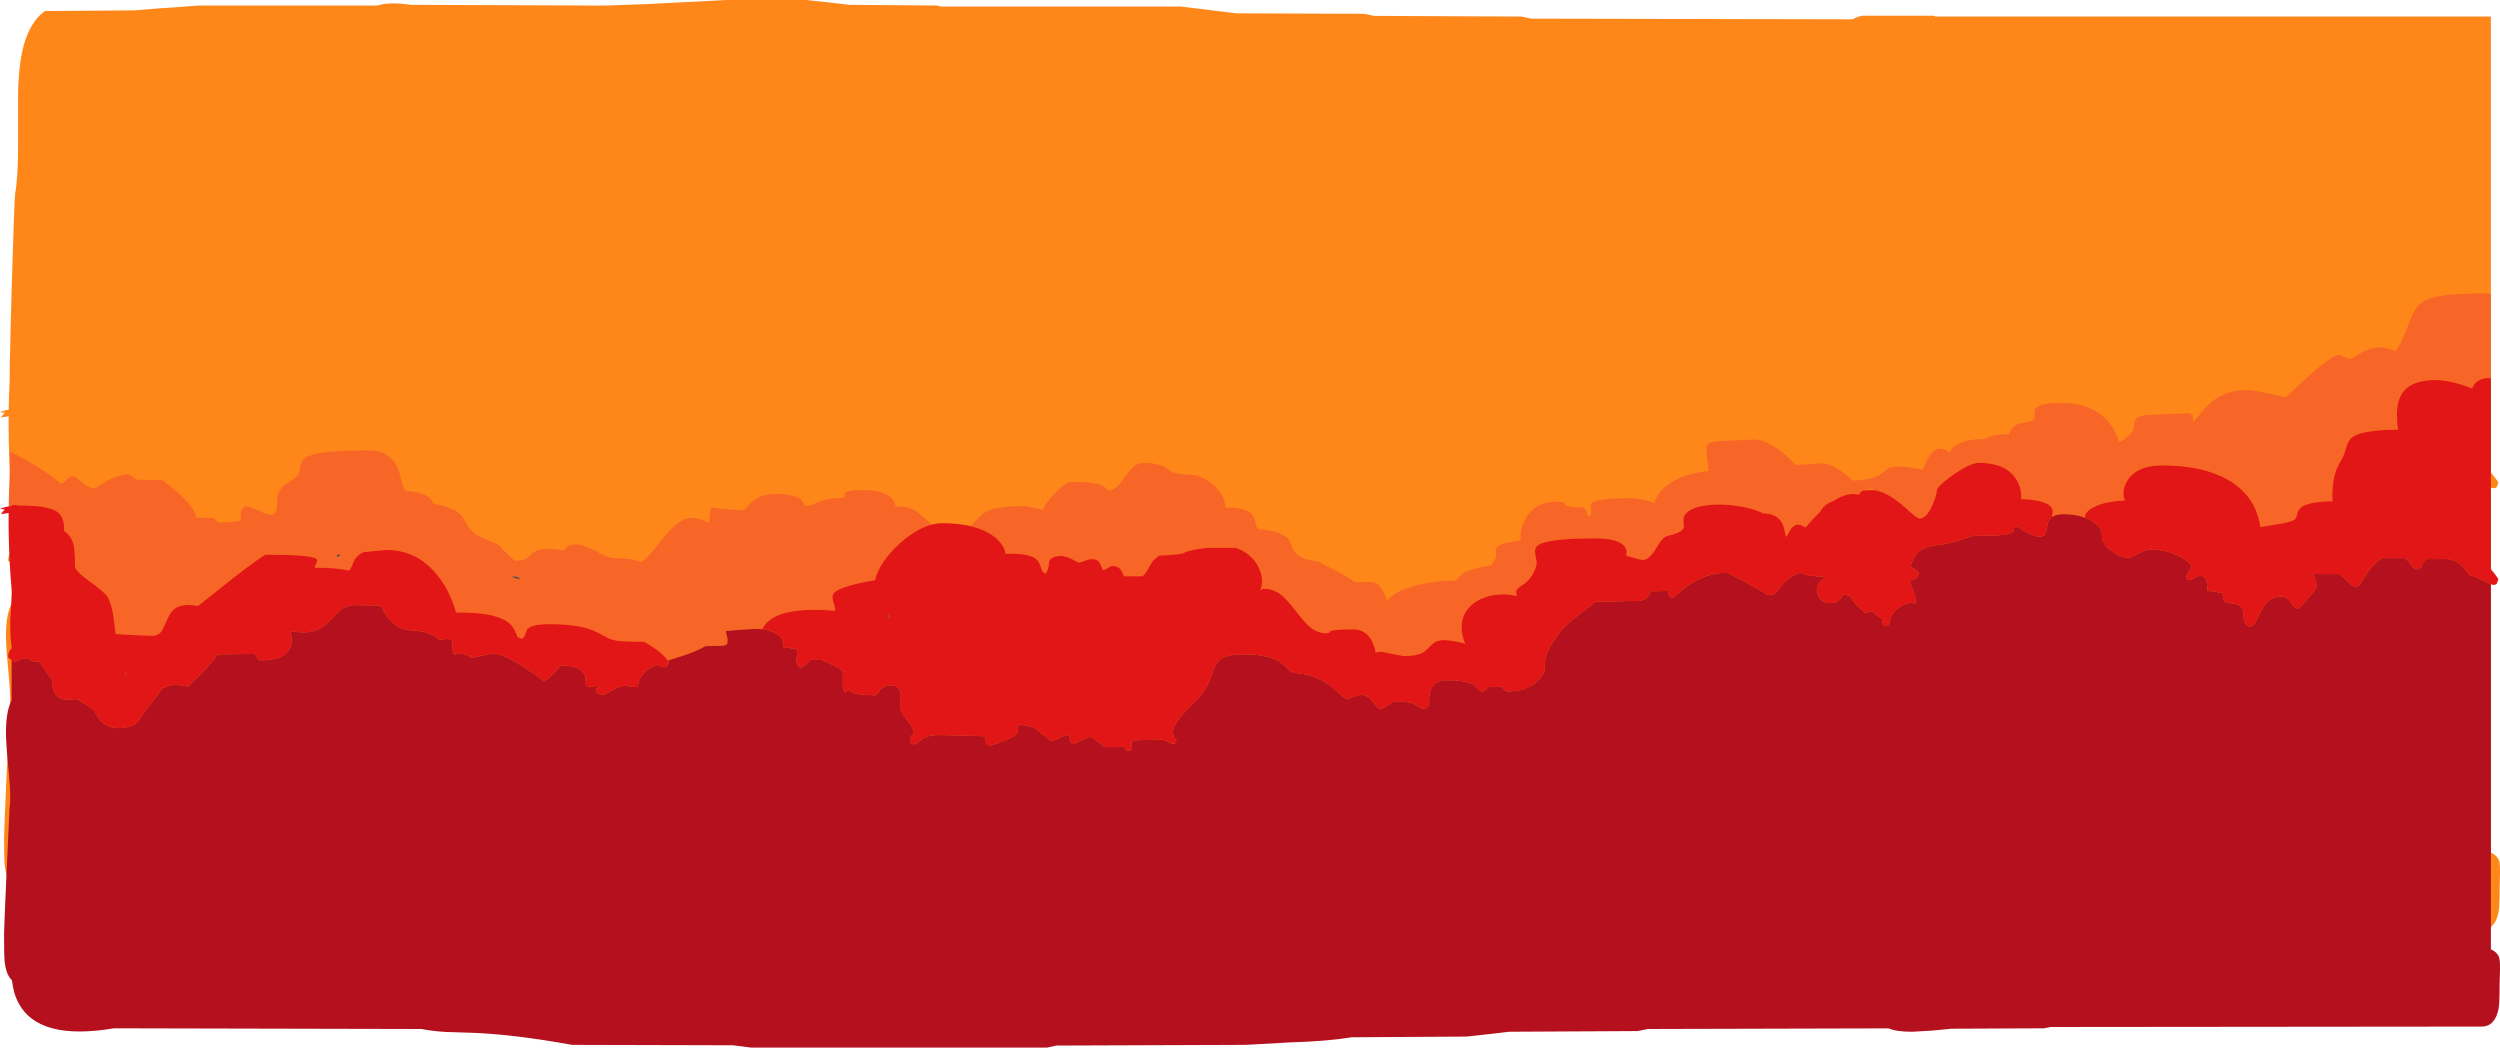<?xml version="1.0" encoding="UTF-8" standalone="no"?>
<svg xmlns:ffdec="https://www.free-decompiler.com/flash" xmlns:xlink="http://www.w3.org/1999/xlink" ffdec:objectType="frame" height="759.05px" width="1811.35px" xmlns="http://www.w3.org/2000/svg">
  <g transform="matrix(1.0, 0.0, 0.0, 1.0, 2.95, 0.0)">
    <use ffdec:characterId="561" height="759.05" transform="matrix(1.0, 0.0, 0.0, 1.0, -2.95, 0.0)" width="1811.35" xlink:href="#shape0"/>
  </g>
  <defs>
    <g id="shape0" transform="matrix(1.0, 0.0, 0.0, 1.0, 2.95, 0.0)">
      <path d="M1801.8 353.3 L1801.8 617.8 Q1807.45 620.25 1808.15 625.55 1808.7 629.5 1808.1 643.75 1808.1 657.1 1807.35 660.9 1804.8 673.75 1795.0 673.75 L1482.65 674.05 1478.1 675.0 1410.9 675.3 1396.95 676.65 1382.5 677.5 Q1371.05 677.5 1365.35 675.05 L1191.0 675.5 1183.5 677.0 1090.5 677.5 1075.55 679.25 1059.5 681.0 976.5 681.5 Q958.2 684.45 931.9 685.2 L899.5 687.0 762.5 687.5 755.5 689.0 541.5 689.0 528.2 687.3 411.5 687.0 Q369.6 679.4 339.4 678.25 L320.25 677.65 Q310.8 677.15 302.5 675.5 L79.5 675.0 Q25.35 684.15 10.6 656.95 6.75 649.85 5.75 640.3 L4.55 638.95 Q1.2 634.65 0.4 626.4 0.0 622.45 0.0 606.75 0.0 603.05 1.45 570.0 2.85 537.4 4.0 514.5 5.15 508.55 3.6 492.15 1.55 470.05 1.4 463.4 1.05 447.0 4.9 438.55 L5.45 437.4 5.45 408.3 3.65 406.85 2.95 406.25 Q2.95 401.7 5.45 399.8 L5.45 398.25 Q4.45 393.0 4.45 382.15 4.45 375.75 5.75 359.2 4.65 349.3 4.05 336.9 3.15 319.35 3.3 301.6 L-2.3 302.5 Q-0.95 300.45 0.55 299.05 L-2.95 298.75 Q-0.55 297.45 3.35 296.85 3.5 286.55 4.0 276.25 L4.15 265.25 4.1 265.25 4.25 257.5 4.3 257.5 Q4.65 237.8 5.7 202.55 7.45 145.3 8.0 140.5 10.2 127.95 10.15 105.35 L10.15 67.05 Q10.7 45.45 14.4 32.3 19.05 15.8 29.5 8.0 L94.5 7.5 113.15 6.0 117.45 5.75 141.5 4.0 270.5 4.0 Q279.05 1.2 294.5 3.5 L425.5 4.0 Q431.95 4.35 465.9 2.95 L523.5 0.0 581.5 0.0 581.7 0.05 597.55 1.75 612.5 3.5 675.5 4.0 679.25 4.75 852.7 4.75 892.75 9.65 985.5 10.0 992.5 11.5 1099.5 12.0 1106.5 13.5 1339.45 14.0 Q1342.0 12.25 1346.25 11.4 L1397.95 11.4 1399.7 12.0 1801.8 12.0 1801.8 342.35 Q1804.5 345.4 1807.15 349.35 L1806.4 352.1 Q1805.95 353.75 1803.55 353.75 L1801.8 353.3" fill="#ff871a" fill-rule="evenodd" stroke="none"/>
      <path d="M710.9 384.9 L711.4 385.1 Q706.25 382.55 699.85 381.1 L700.8 380.3 707.5 373.6 Q711.35 370.15 717.35 368.6 725.05 366.6 739.5 366.6 741.25 366.6 745.7 367.8 L752.5 369.4 Q754.9 363.75 762.25 356.5 769.75 349.1 773.4 349.1 791.35 349.1 796.4 352.1 797.35 352.65 798.6 354.1 799.4 355.05 800.75 355.05 803.9 355.05 807.05 351.95 808.7 350.3 812.4 345.2 815.85 340.4 818.05 338.45 821.55 335.35 825.3 335.35 837.1 335.35 842.85 339.6 845.8 341.75 847.95 342.5 851.75 343.8 858.55 343.8 867.25 343.8 875.7 351.05 884.55 358.6 885.0 367.85 901.0 367.55 904.9 373.65 905.85 375.2 906.75 378.9 907.55 382.2 908.75 383.45 924.15 384.7 929.3 389.25 931.1 390.9 932.15 393.4 L933.75 397.55 Q936.75 403.7 945.05 405.55 L951.15 406.75 Q954.3 407.45 955.6 408.8 971.45 416.25 978.05 421.35 978.9 422.0 980.3 421.9 L988.55 421.6 Q995.5 421.6 998.9 427.7 1000.65 430.9 1002.15 435.65 1006.25 428.55 1022.6 424.3 1036.6 420.65 1051.85 420.65 L1054.6 417.7 Q1057.55 414.55 1060.15 413.8 1072.9 409.85 1077.1 409.7 1078.0 409.65 1079.5 406.3 1081.15 404.4 1081.05 401.7 1080.85 398.05 1080.95 397.65 1082.1 393.4 1098.85 391.6 L1098.75 388.8 Q1098.75 381.65 1103.0 374.7 1109.9 363.45 1124.8 363.45 1128.7 363.45 1129.9 364.1 L1130.95 365.5 Q1132.0 367.55 1142.15 367.55 1145.45 367.55 1146.5 369.95 L1147.65 373.8 1149.2 373.8 Q1150.35 372.05 1149.8 369.0 1149.25 366.0 1150.0 364.9 1152.75 360.95 1179.05 360.95 1183.65 360.95 1189.5 362.45 L1196.05 364.4 Q1196.05 362.1 1198.1 358.85 1200.5 355.05 1204.75 351.75 1216.05 342.95 1235.0 341.3 L1233.5 327.6 Q1232.9 322.85 1234.6 321.5 1236.4 320.05 1243.95 319.6 L1267.3 318.45 Q1274.3 318.15 1283.7 324.35 1291.5 329.45 1298.1 336.9 L1310.65 336.15 1316.55 335.65 Q1323.35 335.65 1331.9 341.9 1336.15 345.05 1339.35 348.15 1353.6 348.15 1360.3 343.0 L1365.2 339.45 Q1368.3 337.85 1373.25 337.85 L1382.0 338.8 Q1388.5 339.8 1390.0 340.65 L1394.05 331.7 Q1397.85 325.05 1403.4 325.05 1406.4 325.05 1409.6 327.9 1411.05 324.35 1415.2 321.95 1421.8 318.15 1433.9 318.15 1434.9 318.15 1436.0 317.6 L1438.5 316.35 Q1442.95 314.6 1452.8 314.7 1454.3 307.75 1462.8 306.3 L1468.45 305.25 Q1471.05 304.4 1471.25 302.2 L1471.05 299.15 Q1470.95 297.1 1472.05 295.8 1475.25 291.9 1490.3 291.9 1512.35 291.9 1524.05 304.85 1529.95 311.4 1532.3 320.35 1540.75 316.05 1542.65 311.3 1543.2 309.85 1543.35 307.7 1543.55 305.45 1543.8 304.7 1544.85 301.85 1551.7 300.75 L1582.15 299.4 Q1585.4 299.4 1585.95 302.25 1586.25 303.7 1585.9 305.35 1587.45 304.55 1590.7 300.45 1594.9 295.3 1597.6 292.75 1608.55 282.55 1625.3 282.55 1628.95 282.55 1641.2 285.2 L1652.95 287.85 1669.7 272.55 Q1687.0 257.2 1691.25 257.2 1692.8 257.2 1695.6 258.65 1698.4 260.05 1700.0 260.05 1700.9 260.05 1704.1 257.9 1708.25 255.15 1711.0 253.95 1721.8 249.05 1732.95 254.7 1737.6 246.75 1742.35 234.45 1746.05 224.8 1749.15 221.5 1753.8 216.55 1764.1 214.6 1774.9 212.55 1797.95 212.55 L1801.8 213.0 1801.8 273.95 Q1795.95 273.55 1792.05 276.3 1789.25 278.25 1788.2 281.45 1772.7 275.35 1761.55 275.35 1743.9 275.35 1737.45 285.05 1733.75 290.6 1733.75 300.5 1733.75 307.55 1734.5 311.3 1705.95 311.4 1699.95 318.1 1698.1 320.2 1696.6 325.4 1694.95 331.2 1692.8 334.4 1689.1 340.0 1687.65 348.95 1686.6 355.85 1687.0 363.15 1668.3 363.45 1663.6 368.2 1662.15 369.65 1661.5 372.3 1660.75 375.15 1660.15 375.95 1658.85 377.65 1650.5 379.25 L1634.65 381.9 1634.65 380.95 Q1630.95 358.6 1610.85 347.35 1592.65 337.2 1563.55 337.2 1545.3 337.2 1538.35 348.3 1535.85 352.35 1535.55 356.8 1535.35 360.75 1536.85 362.55 1523.8 363.1 1515.6 366.7 1507.65 370.2 1507.65 374.85 L1507.65 375.1 Q1500.9 372.55 1492.5 372.55 1486.75 372.55 1483.8 374.55 1484.65 371.2 1484.1 369.2 1482.05 362.3 1461.4 361.6 1462.25 353.55 1457.3 346.35 1449.7 335.35 1431.05 335.35 1426.15 335.35 1418.3 340.05 L1412.05 344.1 1410.2 345.45 Q1400.3 352.7 1400.3 355.65 1400.3 358.6 1397.1 366.0 1392.9 375.65 1387.8 375.65 1386.55 375.65 1382.8 372.45 L1374.65 365.35 Q1366.35 358.55 1359.65 356.25 1357.25 355.4 1355.05 355.15 1354.5 354.4 1353.25 354.4 L1348.35 355.05 1348.9 355.2 Q1346.75 355.4 1345.95 355.8 1345.55 356.0 1343.9 358.45 L1342.15 358.1 Q1336.45 357.25 1329.9 360.4 1327.75 361.45 1325.45 362.95 1322.25 364.0 1319.75 366.0 1317.25 368.05 1315.9 370.75 1310.9 375.5 1305.15 382.2 1299.15 377.8 1295.15 382.6 1294.0 384.0 1292.7 386.6 L1291.25 389.1 Q1290.9 388.75 1290.35 385.65 1289.7 382.05 1288.65 379.85 1285.1 372.0 1274.4 371.9 1272.8 371.05 1270.7 370.25 1263.05 367.3 1252.2 366.1 1240.75 364.85 1231.8 366.35 1221.55 368.0 1217.95 372.85 1216.5 374.75 1216.7 377.3 L1217.1 381.35 Q1216.85 385.75 1205.6 388.15 1203.05 388.7 1200.7 391.6 1199.55 393.0 1196.8 397.55 1191.9 405.65 1187.3 405.65 1185.05 405.65 1175.15 402.55 1176.5 399.2 1174.3 396.1 1170.0 390.05 1152.5 390.05 1115.45 390.05 1110.3 396.05 1108.6 398.1 1109.5 402.1 1110.65 407.1 1110.3 408.8 1108.3 417.75 1101.65 422.8 L1097.4 425.75 Q1095.6 427.15 1095.6 428.45 1095.6 430.35 1095.75 431.15 L1095.9 431.9 Q1088.35 429.85 1080.1 431.05 1071.7 432.3 1065.55 436.55 1058.9 441.25 1056.85 448.35 1054.55 456.35 1058.55 466.3 1046.75 463.2 1041.0 463.9 1036.95 464.35 1034.05 467.4 1030.05 471.65 1028.25 472.65 1023.45 475.35 1014.2 475.35 L1005.75 473.8 Q998.9 472.2 997.3 472.2 995.35 472.2 994.45 472.7 L993.9 473.15 Q992.6 466.75 990.3 463.1 985.9 455.95 977.5 455.95 962.8 455.95 960.8 457.4 L960.15 458.35 Q959.8 458.8 957.8 458.8 951.4 458.8 945.55 453.75 942.15 450.8 935.9 442.7 929.75 434.7 926.05 431.65 920.1 426.6 913.4 426.6 911.65 426.6 911.25 427.1 L910.3 427.85 910.3 427.55 Q913.25 419.5 908.85 410.75 903.95 401.1 892.5 396.9 L871.55 396.9 Q858.0 398.6 855.0 400.55 853.05 401.8 837.0 402.55 832.6 405.0 829.7 410.75 826.9 416.4 824.65 417.55 L811.4 417.55 Q810.25 414.6 809.2 413.0 807.25 410.05 803.55 410.05 801.85 410.05 799.7 411.5 797.35 413.0 796.25 413.15 794.75 409.6 793.85 407.95 792.3 405.05 787.95 405.05 786.4 405.05 783.2 406.3 780.0 407.55 778.4 407.55 L773.9 405.2 Q769.05 402.85 766.05 402.85 758.2 402.85 757.15 407.25 L756.55 411.4 Q756.0 414.0 754.35 415.65 752.5 414.8 751.55 411.95 750.25 408.05 749.45 406.85 744.95 400.4 725.75 401.3 724.7 395.9 720.5 391.55 L720.35 391.4 Q717.65 388.65 713.75 386.4 L713.6 386.3 710.9 384.9 M3.35 366.9 Q3.5 356.6 4.0 346.3 L4.15 335.3 4.1 335.3 4.25 327.55 4.3 327.55 Q8.85 328.95 20.95 336.25 35.85 345.25 40.9 350.35 43.25 350.05 45.55 347.45 47.7 345.05 49.8 345.05 51.45 345.05 56.6 349.45 61.75 353.8 65.75 353.8 66.0 353.8 73.95 348.8 83.05 343.8 89.35 343.8 91.3 343.8 94.05 346.15 L95.75 347.55 114.5 347.85 Q123.35 353.95 130.75 361.6 139.1 370.35 139.2 375.05 L151.55 375.35 Q153.8 377.0 155.6 378.8 L164.85 378.1 171.55 377.2 Q170.8 367.8 174.9 367.0 177.4 366.45 184.3 369.9 191.4 373.35 193.9 373.0 198.2 372.4 197.8 363.45 197.65 359.2 199.45 355.85 201.6 351.8 206.4 349.4 212.65 346.2 214.1 341.3 214.75 336.1 216.2 333.9 218.65 330.15 227.9 328.4 239.3 326.3 264.35 326.3 279.55 326.3 285.05 338.7 286.4 341.8 288.05 348.45 289.4 353.85 290.6 355.35 310.2 357.75 310.6 364.7 327.15 367.95 331.85 374.05 L335.25 379.8 Q337.5 383.55 340.75 386.3 343.0 388.2 351.35 391.65 358.95 394.8 359.65 395.95 360.6 397.55 365.3 402.0 369.85 406.3 370.3 406.3 375.7 406.3 378.75 404.4 380.55 403.3 383.15 400.6 388.85 395.85 405.75 398.8 407.45 396.4 408.4 395.8 410.45 394.4 414.65 394.4 418.45 394.4 426.65 398.3 L436.4 403.15 Q439.35 404.4 448.65 404.7 457.3 405.0 461.85 407.55 466.75 403.35 473.75 394.7 481.45 385.2 484.35 382.35 490.3 376.55 495.9 375.5 502.65 374.2 510.6 379.1 511.15 376.2 511.7 370.1 511.9 367.8 513.05 367.75 L519.3 368.65 535.0 369.7 Q536.25 369.7 537.9 367.85 541.05 364.25 541.55 363.8 547.95 357.85 559.5 357.85 577.95 357.85 580.3 366.6 582.75 366.7 585.0 365.85 L589.5 363.9 Q596.7 360.9 608.9 360.65 L608.85 358.8 Q608.85 357.65 609.55 356.95 611.6 355.05 621.25 355.05 635.8 355.05 641.95 359.95 645.45 362.7 645.9 366.9 653.3 366.55 658.55 369.05 662.0 370.7 666.65 375.1 L672.2 380.1 Q668.6 380.95 665.0 382.65 657.15 386.3 648.95 393.7 641.95 400.0 637.1 407.1 632.2 414.35 631.05 420.35 603.25 425.0 600.55 430.8 599.7 432.65 600.9 436.3 602.35 440.5 602.15 442.55 563.5 439.25 552.2 451.6 550.4 453.55 549.35 455.9 L544.8 455.65 534.9 456.2 522.95 457.2 Q522.95 458.0 523.6 460.25 524.2 462.5 524.2 464.25 524.2 466.3 523.5 466.95 L521.4 467.85 508.1 468.15 Q502.15 471.7 492.4 474.95 485.4 477.1 480.95 478.6 478.1 474.7 473.25 471.05 470.25 468.75 464.05 465.05 454.2 464.7 451.05 464.7 443.6 464.7 438.55 462.75 L430.35 458.45 Q418.8 452.2 395.6 452.2 381.3 452.2 378.75 456.35 378.55 456.65 377.5 459.85 376.85 461.9 375.0 462.85 L373.2 462.0 372.15 461.6 369.9 456.4 Q368.0 452.8 364.55 450.4 354.4 443.4 327.5 443.8 322.95 427.4 313.0 415.55 298.5 398.45 277.15 398.45 L270.75 399.0 260.3 400.05 Q255.1 402.6 253.2 407.05 L251.85 410.45 Q251.05 412.3 249.8 413.45 241.55 411.3 225.15 411.3 225.0 410.4 226.4 407.8 227.5 405.75 226.1 404.8 222.1 401.9 189.8 401.9 187.85 401.9 165.65 419.1 L140.45 439.1 Q130.7 437.2 125.2 440.1 121.2 442.2 118.65 447.75 L114.7 456.5 113.15 458.45 Q110.9 460.65 107.5 460.65 L94.2 460.15 80.9 459.4 79.1 445.75 Q78.05 438.55 75.45 433.15 73.85 429.75 62.35 421.5 51.7 413.9 51.4 410.35 51.45 401.85 50.8 397.1 49.6 388.55 43.4 384.7 43.8 381.05 42.9 377.65 41.85 373.65 39.35 371.6 35.0 367.25 18.95 366.4 14.6 366.15 11.0 366.25 L8.1 365.85 Q5.85 365.8 3.8 366.8 L3.35 366.9 M241.5 402.1 L240.95 402.5 240.95 403.05 242.45 403.5 Q244.6 400.7 241.5 402.1 M367.5 418.0 L373.55 419.85 373.5 419.0 Q371.4 417.05 367.5 418.0 M519.35 445.45 L519.55 445.05 Q519.6 443.35 519.35 445.45" fill="#f86627" fill-rule="evenodd" stroke="none"/>
      <path d="M1801.8 273.95 L1801.8 412.4 Q1804.5 415.45 1807.15 419.4 L1806.4 422.15 Q1805.95 423.8 1803.55 423.8 L1801.8 423.35 Q1799.8 422.55 1795.85 420.5 1789.5 417.2 1787.5 417.2 1786.55 417.2 1785.05 415.15 L1781.6 410.65 Q1775.65 404.3 1765.6 405.05 L1754.8 405.05 Q1752.85 407.0 1751.8 410.2 1751.25 411.95 1747.95 412.55 1745.05 411.3 1743.35 408.6 1741.5 405.6 1739.35 404.4 L1723.4 404.4 Q1717.5 406.8 1711.45 416.55 L1707.45 422.7 Q1705.35 425.35 1703.55 425.35 1702.1 425.35 1697.7 421.05 1692.95 416.4 1691.85 415.95 L1673.1 415.95 1674.6 420.3 Q1675.6 423.05 1675.6 424.85 1675.6 426.4 1669.15 433.8 1662.85 440.95 1662.3 440.95 1659.65 440.95 1656.85 436.6 1654.05 432.2 1650.0 432.2 1640.75 432.2 1635.8 441.65 L1632.15 449.1 Q1629.95 453.0 1627.15 454.4 1622.75 452.0 1622.65 447.35 L1622.6 443.8 Q1622.45 441.85 1621.4 440.65 1619.4 438.4 1616.55 437.6 L1612.05 436.9 Q1609.65 436.55 1608.7 435.3 1607.45 433.7 1607.5 429.7 L1601.75 428.7 1596.4 428.15 Q1596.4 423.8 1595.9 421.7 1594.8 417.2 1591.4 417.2 1589.6 417.2 1587.5 418.55 1584.95 420.1 1584.05 420.35 L1581.95 419.8 Q1581.25 419.4 1581.25 417.35 1581.25 416.5 1583.15 413.55 L1585.0 410.8 Q1585.0 409.95 1583.15 408.05 1580.95 405.75 1577.55 403.8 1567.9 398.15 1554.5 398.15 1551.85 398.15 1546.4 401.15 1540.9 404.1 1539.65 404.1 1533.95 404.1 1527.35 399.45 1520.0 394.3 1520.0 388.15 1520.0 382.9 1515.05 379.05 L1514.5 378.65 1511.2 376.65 1508.05 375.25 1507.65 375.1 1507.65 374.85 Q1507.65 370.2 1515.6 366.7 1523.8 363.1 1536.85 362.55 1535.35 360.75 1535.55 356.8 1535.85 352.35 1538.35 348.3 1545.3 337.2 1563.55 337.2 1592.65 337.2 1610.85 347.35 1630.95 358.6 1634.65 380.95 L1634.65 381.9 1650.5 379.25 Q1658.85 377.65 1660.15 375.95 1660.75 375.15 1661.5 372.3 1662.15 369.65 1663.6 368.2 1668.3 363.45 1687.0 363.15 1686.6 355.85 1687.65 348.95 1689.1 340.0 1692.8 334.4 1694.95 331.2 1696.6 325.4 1698.1 320.2 1699.95 318.1 1705.95 311.4 1734.5 311.3 1733.75 307.55 1733.75 300.5 1733.75 290.6 1737.45 285.05 1743.9 275.35 1761.55 275.35 1772.7 275.35 1788.2 281.45 1789.25 278.25 1792.05 276.3 1795.95 273.55 1801.8 273.95 M5.45 478.35 L3.65 476.9 2.95 476.3 Q2.95 471.75 5.45 469.85 L5.45 468.3 Q4.45 463.05 4.45 452.2 4.45 445.8 5.75 429.25 4.65 419.35 4.05 406.95 3.15 389.4 3.3 371.65 L-2.3 372.55 Q-0.95 370.5 0.55 369.1 L-2.95 368.8 Q-0.55 367.5 3.35 366.9 L3.8 366.8 Q5.85 365.8 8.1 365.85 L11.0 366.25 Q14.6 366.15 18.95 366.4 35.0 367.25 39.35 371.6 41.85 373.65 42.9 377.65 43.8 381.05 43.4 384.7 49.6 388.55 50.8 397.1 51.45 401.85 51.4 410.35 51.7 413.9 62.35 421.5 73.85 429.75 75.45 433.15 78.05 438.55 79.1 445.75 L80.9 459.4 94.2 460.15 107.5 460.65 Q110.9 460.65 113.15 458.45 L114.7 456.5 118.65 447.75 Q121.2 442.2 125.2 440.1 130.7 437.2 140.45 439.1 L165.65 419.1 Q187.85 401.9 189.8 401.9 222.1 401.9 226.1 404.8 227.5 405.75 226.4 407.8 225.0 410.4 225.15 411.3 241.55 411.3 249.8 413.45 251.05 412.3 251.85 410.45 L253.2 407.05 Q255.1 402.6 260.3 400.05 L270.75 399.0 277.15 398.45 Q298.5 398.45 313.0 415.55 322.95 427.4 327.5 443.8 354.4 443.4 364.55 450.4 368.0 452.8 369.9 456.4 L372.15 461.6 373.2 462.0 375.0 462.85 Q376.85 461.9 377.5 459.85 378.55 456.65 378.75 456.35 381.3 452.2 395.6 452.2 418.8 452.2 430.35 458.45 L438.55 462.75 Q443.6 464.7 451.05 464.7 454.2 464.7 464.05 465.05 470.25 468.75 473.25 471.05 478.1 474.7 480.95 478.6 L481.7 479.7 480.85 481.75 Q479.9 483.45 478.25 483.45 476.45 483.45 472.95 481.55 467.65 483.9 464.7 486.55 459.7 491.0 459.2 497.85 L455.05 497.6 450.0 496.9 Q446.45 496.9 441.55 499.6 L435.15 503.15 Q428.8 503.35 428.8 500.55 428.8 499.65 429.45 498.45 L430.15 497.2 430.15 496.3 Q429.45 496.45 428.05 497.1 L425.6 497.85 421.55 496.9 Q421.55 490.35 420.1 488.05 416.45 482.2 403.4 482.2 L398.55 487.7 Q393.45 493.15 390.75 493.15 384.25 488.25 376.55 483.3 361.2 473.45 354.05 473.45 L346.0 475.05 Q339.5 476.6 337.95 476.6 337.2 475.6 335.5 474.75 332.05 473.15 325.75 474.1 325.15 472.85 325.0 470.8 L325.0 466.6 Q325.0 462.95 321.1 462.85 L315.45 463.45 Q313.4 461.8 310.2 460.2 303.9 456.9 297.0 456.9 286.55 456.9 279.3 448.95 275.5 444.8 272.95 438.8 L255.15 438.45 Q248.35 438.45 243.4 442.25 L235.55 450.15 Q230.75 455.15 225.65 456.9 218.5 459.3 207.65 457.2 L208.3 461.6 Q208.65 465.7 207.5 468.75 203.95 478.45 186.05 478.45 183.7 478.45 183.55 477.05 183.25 475.0 181.25 473.8 L154.65 474.1 Q149.1 482.7 133.1 497.55 121.9 494.65 115.2 498.6 L114.65 499.0 113.15 500.95 108.15 507.55 97.6 521.3 98.85 520.85 98.15 521.65 Q96.8 523.1 95.25 524.2 L93.55 525.95 92.1 525.95 Q88.35 527.55 83.75 527.55 75.85 527.55 71.0 523.25 68.05 520.6 65.9 515.65 65.05 513.7 55.15 508.0 L52.65 506.55 45.6 506.9 Q38.9 506.9 36.25 501.3 35.45 499.55 35.15 497.55 L35.0 496.1 Q35.0 494.7 35.3 493.5 L32.35 489.4 25.6 479.45 22.8 479.4 Q21.2 479.4 19.1 478.15 17.0 476.9 15.45 476.9 13.65 476.9 11.7 477.85 8.6 479.3 7.3 479.7 L5.45 478.35 M672.2 380.1 Q676.05 379.1 679.8 379.1 698.85 379.1 710.9 384.9 L713.6 386.3 713.75 386.4 Q717.65 388.65 720.35 391.4 L720.5 391.55 Q724.7 395.9 725.75 401.3 744.95 400.4 749.45 406.85 750.25 408.05 751.55 411.95 752.5 414.8 754.35 415.65 756.0 414.0 756.55 411.4 L757.15 407.25 Q758.2 402.85 766.05 402.85 769.05 402.85 773.9 405.2 L778.4 407.55 Q780.0 407.55 783.2 406.3 786.4 405.05 787.95 405.05 792.3 405.05 793.85 407.95 794.75 409.6 796.25 413.15 797.35 413.0 799.7 411.5 801.85 410.05 803.55 410.05 807.25 410.05 809.2 413.0 810.25 414.6 811.4 417.55 L824.65 417.55 Q826.9 416.4 829.7 410.75 832.6 405.0 837.0 402.55 853.05 401.8 855.0 400.55 858.0 398.6 871.55 396.9 L892.5 396.9 Q903.95 401.1 908.85 410.75 913.25 419.5 910.3 427.55 L910.3 427.85 911.25 427.1 Q911.65 426.6 913.4 426.6 920.1 426.6 926.05 431.65 929.75 434.7 935.9 442.7 942.15 450.8 945.55 453.75 951.4 458.8 957.8 458.8 959.8 458.8 960.15 458.35 L960.8 457.4 Q962.8 455.95 977.5 455.95 985.9 455.95 990.3 463.1 992.6 466.75 993.9 473.15 L994.45 472.7 Q995.35 472.2 997.3 472.2 998.9 472.2 1005.75 473.8 L1014.2 475.35 Q1023.45 475.35 1028.25 472.65 1030.05 471.65 1034.05 467.4 1036.95 464.35 1041.0 463.9 1046.75 463.2 1058.55 466.3 1054.55 456.35 1056.85 448.35 1058.9 441.25 1065.55 436.55 1071.7 432.3 1080.1 431.05 1088.35 429.85 1095.9 431.9 L1095.75 431.15 Q1095.6 430.35 1095.6 428.45 1095.6 427.15 1097.4 425.75 L1101.65 422.8 Q1108.3 417.75 1110.3 408.8 1110.65 407.1 1109.5 402.1 1108.6 398.1 1110.3 396.05 1115.45 390.05 1152.5 390.05 1170.0 390.05 1174.3 396.1 1176.5 399.2 1175.15 402.55 1185.05 405.65 1187.3 405.65 1191.9 405.65 1196.8 397.55 1199.55 393.0 1200.7 391.6 1203.05 388.7 1205.6 388.15 1216.85 385.75 1217.1 381.35 L1216.7 377.3 Q1216.5 374.75 1217.95 372.85 1221.55 368.0 1231.8 366.35 1240.75 364.85 1252.2 366.1 1263.05 367.3 1270.7 370.25 1272.8 371.05 1274.4 371.9 1285.1 372.0 1288.65 379.85 1289.7 382.05 1290.35 385.65 1290.9 388.75 1291.25 389.1 L1292.7 386.6 Q1294.0 384.0 1295.15 382.6 1299.15 377.8 1305.15 382.2 1310.9 375.5 1315.9 370.75 1317.25 368.05 1319.75 366.0 1322.25 364.0 1325.45 362.95 1327.75 361.45 1329.9 360.4 1336.45 357.25 1342.15 358.1 L1343.9 358.45 Q1345.55 356.0 1345.95 355.8 1346.75 355.4 1348.9 355.2 L1353.25 355.05 1355.05 355.15 Q1357.25 355.4 1359.65 356.25 1366.35 358.55 1374.65 365.35 L1382.8 372.45 Q1386.55 375.65 1387.8 375.65 1392.9 375.65 1397.1 366.0 1400.3 358.6 1400.3 355.65 1400.3 352.7 1410.2 345.45 L1412.05 344.1 1418.3 340.05 Q1426.15 335.35 1431.05 335.35 1449.7 335.35 1457.3 346.35 1462.25 353.55 1461.4 361.6 1482.05 362.3 1484.1 369.2 1484.65 371.2 1483.8 374.55 L1483.1 375.1 Q1481.05 376.9 1480.4 380.7 L1480.1 382.5 1479.35 386.25 Q1478.35 388.8 1475.0 388.8 1470.05 388.8 1464.5 385.2 L1458.9 381.6 Q1456.5 381.6 1456.4 382.75 1456.2 384.75 1455.8 385.2 1452.75 388.65 1427.8 388.15 1426.4 388.15 1418.8 390.85 1410.2 393.85 1400.3 395.05 1386.9 396.7 1383.85 404.1 L1381.8 408.9 1380.6 410.0 1381.95 410.95 Q1385.9 413.2 1387.65 415.35 1385.6 419.55 1383.25 419.8 L1382.0 419.95 Q1381.55 420.1 1381.55 421.1 1381.55 423.95 1382.85 427.0 1384.65 431.2 1385.3 434.25 L1384.65 437.2 Q1377.95 435.75 1371.65 441.25 1365.65 446.5 1365.9 452.2 L1365.15 452.75 Q1364.35 453.45 1363.4 453.8 1360.65 452.45 1360.95 449.9 L1361.4 448.45 1360.9 448.45 Q1360.1 448.45 1353.95 443.4 L1353.25 442.85 Q1351.1 443.2 1348.55 444.1 1343.35 439.75 1341.05 437.05 1338.8 434.4 1337.85 432.0 1335.5 431.25 1332.6 430.65 L1330.95 433.35 Q1328.7 436.9 1322.65 436.9 1317.1 436.9 1314.7 432.25 L1313.4 427.55 Q1313.4 424.7 1315.35 421.9 1317.05 419.4 1319.7 418.6 L1319.35 417.85 Q1307.1 417.55 1303.1 415.65 L1301.65 414.85 Q1295.9 416.7 1291.85 420.1 1289.2 422.35 1286.05 426.55 1283.35 430.15 1282.0 430.95 L1276.7 430.95 1276.5 430.1 1263.3 422.7 Q1249.95 415.05 1247.5 415.05 1234.1 415.05 1221.25 423.5 1217.3 426.15 1213.3 429.65 L1209.35 433.15 Q1206.3 432.4 1206.0 430.7 1206.25 428.85 1205.9 428.15 L1193.25 428.45 Q1191.8 431.25 1190.75 432.55 1188.9 434.75 1184.65 435.35 L1152.95 435.95 Q1150.85 438.1 1139.4 446.7 1130.2 453.65 1126.05 459.7 1119.3 469.4 1117.55 474.3 1116.25 477.8 1116.25 483.95 1116.25 489.15 1109.85 494.45 1102.0 500.95 1089.65 500.95 1087.9 500.95 1086.9 499.7 L1085.45 497.55 1075.3 497.85 1074.05 499.25 1071.25 501.6 Q1069.85 501.15 1068.5 499.6 1066.7 497.45 1065.55 496.65 1060.3 492.85 1045.6 492.85 1036.45 492.85 1033.65 499.8 1032.15 503.6 1032.65 510.05 L1031.6 512.05 Q1030.75 513.45 1028.75 513.45 1026.9 513.45 1025.55 512.6 L1022.95 510.8 Q1018.5 508.15 1007.5 508.15 1007.0 508.15 1003.1 510.65 L997.3 514.1 Q995.5 513.5 991.4 508.1 987.8 503.45 983.1 503.45 981.55 503.45 977.9 504.9 974.2 506.3 972.65 506.3 971.5 506.3 968.45 503.45 963.65 498.95 961.25 497.1 949.1 487.8 933.1 487.55 L930.1 484.45 Q927.6 481.7 924.9 479.95 915.95 474.1 898.75 474.1 888.6 474.1 883.7 476.3 879.6 478.1 877.5 482.45 876.2 485.1 873.85 492.05 871.15 498.9 866.55 504.4 L860.0 511.2 Q854.75 516.4 852.15 519.65 843.4 530.5 849.35 536.3 L849.15 537.9 Q848.85 538.8 846.85 538.8 845.3 538.8 842.7 537.4 840.15 535.95 838.55 535.95 L821.25 536.3 Q817.05 536.85 816.9 538.3 816.8 539.25 817.3 542.2 L817.1 543.0 Q816.75 543.8 814.8 543.8 812.9 543.8 812.2 542.65 L811.7 541.3 797.5 541.3 792.45 537.3 Q788.15 533.8 786.4 533.8 786.25 533.8 781.55 536.1 776.65 538.5 775.3 538.8 L772.65 537.85 Q772.0 536.9 772.0 533.15 L770.75 532.55 Q765.9 533.55 763.55 535.35 761.8 536.6 758.75 536.6 757.25 536.6 753.45 532.0 L752.5 532.85 Q749.55 528.25 743.6 526.4 L736.55 525.05 734.05 525.95 Q736.25 530.55 730.95 533.8 727.7 535.8 713.75 540.65 711.55 538.45 711.05 536.65 L710.6 533.45 678.25 532.55 Q669.7 532.55 665.75 535.1 662.35 538.25 659.5 539.4 657.7 538.8 657.25 538.4 656.4 537.6 656.4 535.5 656.4 533.95 657.8 532.7 659.2 531.45 659.2 529.85 659.2 528.2 654.75 522.6 649.95 516.6 649.05 512.55 649.8 507.2 649.65 503.55 649.35 496.6 642.8 496.6 637.55 496.6 634.7 499.95 L632.9 502.4 Q631.95 503.6 631.05 503.8 615.55 503.5 612.55 500.55 L611.75 499.8 608.9 502.2 Q608.05 499.4 607.8 497.4 607.65 496.0 607.65 492.7 L607.8 488.6 Q607.75 486.85 606.8 485.7 604.8 483.45 592.3 478.15 L584.2 478.15 581.9 480.75 Q580.25 482.2 576.85 483.8 574.05 482.25 574.1 478.05 574.75 473.1 574.65 470.95 574.45 470.4 570.35 469.75 L564.2 468.8 564.45 467.95 Q565.35 463.25 560.1 459.65 L559.4 459.2 Q555.2 456.6 549.35 455.9 550.4 453.55 552.2 451.6 563.5 439.25 602.15 442.55 602.35 440.5 600.9 436.3 599.7 432.65 600.55 430.8 603.25 425.0 631.05 420.35 632.2 414.35 637.1 407.1 641.95 400.0 648.95 393.7 657.15 386.3 665.0 382.65 668.6 380.95 672.2 380.1 M1739.45 383.55 L1739.65 383.15 Q1739.7 381.45 1739.45 383.55 M87.65 486.45 L88.0 489.65 88.25 489.55 87.65 486.45 M641.05 447.55 L641.55 447.6 Q641.4 446.1 640.55 444.55 L641.05 447.55" fill="#e21616" fill-rule="evenodd" stroke="none"/>
      <path d="M1739.45 383.55 Q1739.7 381.45 1739.65 383.15 L1739.45 383.55 M241.5 402.1 Q244.6 400.7 242.45 403.5 L240.95 403.05 240.95 402.5 241.5 402.1 M641.05 447.55 L640.55 444.55 Q641.4 446.1 641.55 447.6 L641.05 447.55 M519.35 445.45 Q519.6 443.35 519.55 445.05 L519.35 445.45 M367.5 418.0 Q371.4 417.05 373.5 419.0 L373.55 419.85 367.5 418.0" fill="#504d4f" fill-rule="evenodd" stroke="none"/>
      <path d="M1348.9 355.2 L1348.35 355.05 1353.25 354.4 Q1354.5 354.4 1355.05 355.15 L1353.25 355.05 1348.9 355.2" fill="#fa7c1f" fill-rule="evenodd" stroke="none"/>
      <path d="M1801.8 423.35 L1801.8 687.85 Q1807.45 690.3 1808.15 695.6 1808.7 699.55 1808.1 713.8 1808.1 727.15 1807.35 730.95 1804.8 743.8 1795.0 743.8 L1482.65 744.1 1478.1 745.05 1410.9 745.35 1396.95 746.7 1382.5 747.55 Q1371.05 747.55 1365.35 745.1 L1191.0 745.55 1183.5 747.05 1090.5 747.55 1075.55 749.3 1059.5 751.05 976.5 751.55 Q958.2 754.5 931.9 755.25 L899.5 757.05 762.5 757.55 755.5 759.05 541.5 759.05 528.2 757.35 411.5 757.05 Q369.6 749.45 339.4 748.3 L320.25 747.7 Q310.8 747.2 302.5 745.55 L79.5 745.05 Q25.35 754.2 10.6 727.0 6.75 719.9 5.75 710.35 L4.55 709.0 Q1.2 704.7 0.4 696.45 0.0 692.5 0.0 676.8 0.0 673.1 1.45 640.05 2.85 607.45 4.0 584.55 5.15 578.6 3.6 562.2 1.55 540.1 1.4 533.45 1.05 517.05 4.9 508.6 L5.45 507.45 5.45 478.35 7.3 479.7 Q8.6 479.3 11.7 477.85 13.65 476.9 15.45 476.9 17.0 476.9 19.1 478.15 21.2 479.4 22.8 479.4 L25.6 479.45 32.35 489.4 35.3 493.5 Q35.0 494.7 35.0 496.1 L35.15 497.55 Q35.45 499.55 36.25 501.3 38.9 506.9 45.6 506.9 L52.65 506.55 55.15 508.0 Q65.05 513.7 65.9 515.65 68.05 520.6 71.0 523.25 75.85 527.55 83.75 527.55 88.35 527.55 92.1 525.95 L93.55 525.95 95.25 524.2 Q96.8 523.1 98.15 521.65 L98.85 520.85 97.6 521.3 108.15 507.55 113.15 500.95 114.65 499.0 115.2 498.6 Q121.9 494.65 133.1 497.55 149.1 482.7 154.65 474.1 L181.25 473.8 Q183.25 475.0 183.55 477.05 183.7 478.45 186.05 478.45 203.95 478.45 207.5 468.75 208.65 465.7 208.3 461.6 L207.65 457.2 Q218.5 459.3 225.65 456.9 230.75 455.15 235.55 450.15 L243.4 442.25 Q248.35 438.45 255.15 438.45 L272.95 438.8 Q275.5 444.8 279.3 448.95 286.55 456.9 297.0 456.9 303.9 456.9 310.2 460.2 313.4 461.8 315.45 463.45 L321.1 462.85 Q325.0 462.95 325.0 466.6 L325.0 470.8 Q325.15 472.85 325.75 474.1 332.05 473.15 335.5 474.75 337.2 475.6 337.95 476.6 339.5 476.6 346.0 475.05 L354.05 473.45 Q361.2 473.45 376.55 483.3 384.25 488.25 390.75 493.15 393.45 493.15 398.55 487.7 L403.4 482.2 Q416.45 482.2 420.1 488.05 421.55 490.35 421.55 496.9 L425.6 497.85 428.05 497.1 Q429.45 496.45 430.15 496.3 L430.15 497.2 429.45 498.45 Q428.8 499.65 428.8 500.55 428.8 503.35 435.15 503.15 L441.55 499.6 Q446.45 496.9 450.0 496.9 L455.05 497.6 459.2 497.85 Q459.7 491.0 464.7 486.55 467.65 483.9 472.95 481.55 476.45 483.45 478.25 483.45 479.9 483.45 480.85 481.75 L481.7 479.7 480.95 478.6 Q485.4 477.1 492.4 474.95 502.15 471.7 508.1 468.15 L521.4 467.85 523.5 466.95 Q524.2 466.3 524.2 464.25 524.2 462.5 523.6 460.25 522.95 458.0 522.95 457.2 L534.9 456.2 544.8 455.65 549.35 455.9 Q555.2 456.6 559.4 459.2 L560.1 459.65 Q565.35 463.25 564.45 467.95 L564.2 468.8 570.35 469.75 Q574.45 470.4 574.65 470.95 574.75 473.1 574.1 478.05 574.05 482.25 576.85 483.8 580.25 482.2 581.9 480.75 L584.2 478.15 592.3 478.15 Q604.8 483.45 606.8 485.7 607.75 486.85 607.8 488.6 L607.65 492.7 Q607.65 496.0 607.8 497.4 608.05 499.4 608.9 502.2 L611.75 499.8 612.55 500.55 Q615.55 503.5 631.05 503.8 631.95 503.6 632.9 502.4 L634.7 499.95 Q637.55 496.6 642.8 496.6 649.35 496.6 649.65 503.55 649.8 507.2 649.05 512.55 649.95 516.6 654.75 522.6 659.2 528.2 659.2 529.85 659.2 531.45 657.8 532.7 656.4 533.95 656.4 535.5 656.4 537.6 657.25 538.4 657.7 538.8 659.5 539.4 662.35 538.25 665.75 535.1 669.7 532.55 678.25 532.55 L710.6 533.45 711.05 536.65 Q711.55 538.45 713.75 540.65 727.7 535.8 730.95 533.8 736.25 530.55 734.05 525.95 L736.55 525.05 743.6 526.4 Q749.55 528.25 752.5 532.85 L753.45 532.0 Q757.25 536.6 758.75 536.6 761.8 536.6 763.55 535.35 765.9 533.55 770.75 532.55 L772.0 533.15 Q772.0 536.9 772.65 537.85 L775.3 538.8 Q776.65 538.5 781.55 536.1 786.25 533.8 786.4 533.8 788.15 533.8 792.45 537.3 L797.5 541.3 811.7 541.3 812.2 542.65 Q812.9 543.8 814.8 543.8 816.75 543.8 817.1 543.0 L817.3 542.2 Q816.8 539.25 816.9 538.3 817.05 536.85 821.25 536.3 L838.55 535.95 Q840.15 535.95 842.7 537.4 845.3 538.8 846.85 538.8 848.85 538.8 849.15 537.9 L849.35 536.3 Q843.4 530.5 852.15 519.65 854.75 516.4 860.0 511.2 L866.55 504.4 Q871.15 498.9 873.85 492.05 876.2 485.1 877.5 482.45 879.6 478.1 883.7 476.3 888.6 474.1 898.75 474.1 915.95 474.1 924.9 479.95 927.6 481.7 930.1 484.45 L933.1 487.55 Q949.1 487.8 961.25 497.1 963.65 498.95 968.45 503.45 971.5 506.3 972.65 506.3 974.2 506.3 977.9 504.9 981.55 503.45 983.1 503.45 987.8 503.45 991.4 508.1 995.5 513.5 997.3 514.1 L1003.1 510.65 Q1007.0 508.15 1007.5 508.15 1018.5 508.15 1022.95 510.8 L1025.55 512.6 Q1026.9 513.45 1028.75 513.45 1030.75 513.45 1031.6 512.05 L1032.65 510.05 Q1032.15 503.6 1033.65 499.8 1036.45 492.85 1045.6 492.85 1060.3 492.85 1065.55 496.65 1066.7 497.45 1068.5 499.6 1069.85 501.15 1071.25 501.6 L1074.05 499.25 1075.3 497.85 1085.45 497.55 1086.9 499.7 Q1087.9 500.95 1089.65 500.95 1102.0 500.95 1109.85 494.45 1116.25 489.15 1116.25 483.95 1116.25 477.8 1117.55 474.3 1119.3 469.4 1126.05 459.7 1130.2 453.65 1139.4 446.7 1150.85 438.1 1152.95 435.95 L1184.65 435.35 Q1188.9 434.75 1190.75 432.55 1191.8 431.25 1193.25 428.45 L1205.9 428.15 Q1206.25 428.85 1206.0 430.7 1206.3 432.4 1209.35 433.15 L1213.3 429.65 Q1217.3 426.15 1221.25 423.5 1234.1 415.05 1247.5 415.05 1249.95 415.05 1263.3 422.7 L1276.5 430.1 1276.7 430.95 1282.0 430.95 Q1283.35 430.15 1286.05 426.55 1289.2 422.35 1291.85 420.1 1295.9 416.7 1301.65 414.85 L1303.1 415.65 Q1307.1 417.55 1319.35 417.85 L1319.7 418.6 Q1317.05 419.4 1315.35 421.9 1313.4 424.7 1313.4 427.55 L1314.7 432.25 Q1317.1 436.9 1322.65 436.9 1328.7 436.9 1330.95 433.35 L1332.6 430.65 Q1335.5 431.25 1337.85 432.0 1338.8 434.4 1341.05 437.05 1343.35 439.75 1348.55 444.1 1351.1 443.2 1353.25 442.85 L1353.95 443.4 Q1360.1 448.45 1360.9 448.45 L1361.4 448.45 1360.95 449.9 Q1360.65 452.45 1363.4 453.8 1364.35 453.45 1365.15 452.75 L1365.9 452.2 Q1365.65 446.5 1371.65 441.25 1377.95 435.75 1384.65 437.2 L1385.3 434.25 Q1384.65 431.2 1382.85 427.0 1381.55 423.95 1381.55 421.1 1381.55 420.1 1382.0 419.95 L1383.25 419.8 Q1385.6 419.55 1387.65 415.35 1385.9 413.2 1381.95 410.95 L1380.6 410.0 1381.8 408.9 1383.85 404.1 Q1386.9 396.7 1400.3 395.05 1410.2 393.85 1418.8 390.85 1426.4 388.15 1427.8 388.15 1452.75 388.65 1455.8 385.2 1456.2 384.75 1456.4 382.75 1456.5 381.6 1458.9 381.6 L1464.5 385.2 Q1470.05 388.8 1475.0 388.8 1478.35 388.8 1479.35 386.25 L1480.1 382.5 1480.4 380.7 Q1481.05 376.9 1483.1 375.1 L1483.8 374.55 Q1486.75 372.55 1492.5 372.55 1500.9 372.55 1507.65 375.1 L1508.05 375.25 1511.2 376.65 1514.5 378.65 1515.05 379.05 Q1520.0 382.9 1520.0 388.15 1520.0 394.3 1527.35 399.45 1533.95 404.1 1539.65 404.1 1540.9 404.1 1546.4 401.15 1551.85 398.15 1554.5 398.15 1567.9 398.15 1577.55 403.8 1580.95 405.75 1583.15 408.05 1585.0 409.95 1585.0 410.8 L1583.15 413.55 Q1581.25 416.5 1581.25 417.35 1581.25 419.4 1581.95 419.8 L1584.05 420.35 Q1584.95 420.1 1587.5 418.55 1589.6 417.2 1591.4 417.2 1594.8 417.2 1595.9 421.7 1596.4 423.8 1596.4 428.15 L1601.75 428.7 1607.5 429.7 Q1607.45 433.7 1608.7 435.3 1609.65 436.55 1612.05 436.9 L1616.55 437.6 Q1619.4 438.4 1621.4 440.65 1622.45 441.85 1622.6 443.8 L1622.65 447.35 Q1622.75 452.0 1627.15 454.4 1629.95 453.0 1632.15 449.1 L1635.8 441.65 Q1640.75 432.2 1650.0 432.2 1654.05 432.2 1656.85 436.6 1659.65 440.95 1662.3 440.95 1662.85 440.95 1669.15 433.8 1675.6 426.4 1675.6 424.85 1675.6 423.05 1674.6 420.3 L1673.1 415.95 1691.85 415.95 Q1692.95 416.4 1697.7 421.05 1702.1 425.35 1703.55 425.35 1705.35 425.35 1707.45 422.7 L1711.45 416.55 Q1717.5 406.8 1723.4 404.4 L1739.35 404.4 Q1741.5 405.6 1743.35 408.6 1745.05 411.3 1747.95 412.55 1751.25 411.95 1751.8 410.2 1752.85 407.0 1754.8 405.05 L1765.6 405.05 Q1775.65 404.3 1781.6 410.65 L1785.05 415.15 Q1786.55 417.2 1787.5 417.2 1789.5 417.2 1795.85 420.5 1799.8 422.55 1801.8 423.35" fill="#b4101d" fill-rule="evenodd" stroke="none"/>
      <path d="M87.65 486.45 L88.25 489.55 88.0 489.65 87.65 486.45" fill="#646063" fill-rule="evenodd" stroke="none"/>
    </g>
  </defs>
</svg>
